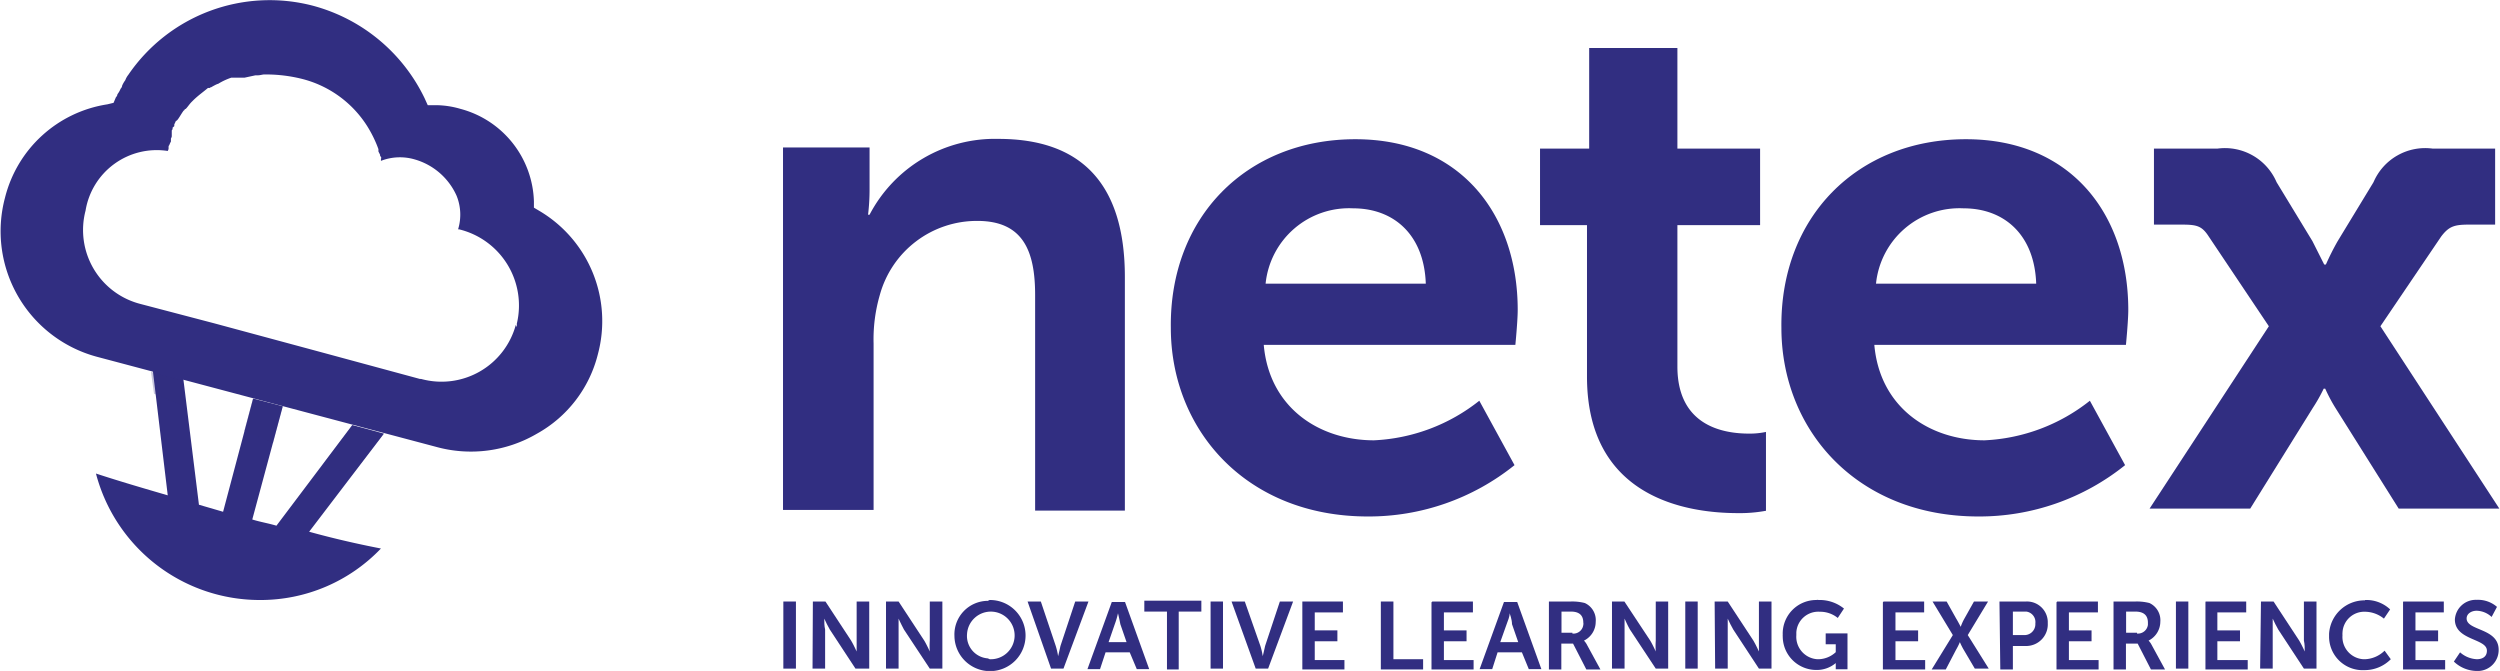 <svg xmlns="http://www.w3.org/2000/svg" viewBox="0 0 149.04 40"><g id="Layer_2" data-name="Layer 2"><g id="Logo_Netex" data-name="Logo Netex"><g id="Group_13661" data-name="Group 13661"><g id="Group_1" data-name="Group 1"><path id="Path_2" data-name="Path 2" d="M22.89,25.85,21,25.34l-4.52,6c-.46-.14-1-.23-1.44-.37l1.82-6.75-1.77-.46L13.3,30.51l-1.44-.42-.93-7.5-1.82-.51L10,29.53c-1.44-.42-2.88-.84-4.28-1.3a10.1,10.1,0,0,0,9.78,7.54,9.92,9.92,0,0,0,7.21-3.07c-1.44-.28-2.87-.61-4.28-1Z" style="fill:#312e81"/><path id="Path_3" data-name="Path 3" d="M21,25.37l-1.72,2.28,1.67.7,1.91-2.47Z" style="fill:#312e81;isolation:isolate;opacity:0.27"/><path id="Path_4" data-name="Path 4" d="M9,22.17l.18,1.3,1.87.8-.19-1.59Z" style="fill:#312e81;isolation:isolate;opacity:0.27"/><path id="Path_5" data-name="Path 5" d="M32.15,12.57l-.32-.19V12a5.89,5.89,0,0,0-4.38-5.51A5.34,5.34,0,0,0,26,6.27H25.5l-.19-.42A10.35,10.35,0,0,0,18.65.34a10.2,10.2,0,0,0-11,4.12,1.14,1.14,0,0,0-.18.32,1.57,1.57,0,0,0-.19.33s0,.09-.09.18A1.35,1.35,0,0,1,7,5.62s0,.09-.09.18l-.14.33-.37.09a7.46,7.46,0,0,0-6.1,5.56,7.75,7.75,0,0,0,5.48,9.49h0L26,26.64a7.78,7.78,0,0,0,6-.78,7.48,7.48,0,0,0,3.64-4.73A7.63,7.63,0,0,0,32.15,12.57Zm-1.4,6.8a4.59,4.59,0,0,1-5.65,3.22l-.07,0L19.16,21l-6.37-1.72L8.37,18.12A4.55,4.55,0,0,1,5.1,12.56v0A4.3,4.3,0,0,1,10,9V9s.05-.09.05-.14v0s0,0,0-.1.05-.09.05-.13a1.16,1.16,0,0,1,.09-.19V8.26s.05-.09.05-.14,0,0,0-.09,0-.09,0-.14v0s0,0,0-.09a.11.11,0,0,1,.05-.09s0,0,0-.1l.1-.09s0,0,0-.09a.19.19,0,0,1,.05-.1s0-.09.09-.14.27-.4.42-.6c.05,0,.05-.09.1-.09s.23-.28.37-.42l.09-.09c.28-.28.61-.51.88-.74a.19.19,0,0,1,.1,0,0,0,0,0,0,0,0h0a.19.19,0,0,1,.1-.05S12.93,5,13,5a3.8,3.8,0,0,1,.79-.37l.09,0c.05,0,.09,0,.19,0s.14,0,.18,0,.1,0,.1,0,.14,0,.23,0l.65-.14h.14c.14,0,.28-.05.37-.05H16a8.84,8.84,0,0,1,1.91.24,6.47,6.47,0,0,1,4,2.87,7.21,7.21,0,0,1,.65,1.34s0,.09,0,.14v0s0,0,.05.1.05.09.05.14,0,0,.05.09,0,.09,0,.09v.14a3.13,3.13,0,0,1,2-.09,3.91,3.91,0,0,1,2.51,2.17,3,3,0,0,1,.09,2v0h.05a4.67,4.67,0,0,1,3.45,5.63,1.46,1.46,0,0,1,0,.2Z" style="fill:#312e81"/><path id="Path_6" data-name="Path 6" d="M15.07,23.8l-.51,1.9,1.72.7.56-2.14Z" style="fill:#312e81;isolation:isolate;opacity:0.27"/></g><path id="Path_1" data-name="Path 1" d="M46.68,8.79h5.16v2.52a12.41,12.41,0,0,1-.09,1.49h.09a8.43,8.43,0,0,1,7.68-4.52c4.8,0,7.54,2.52,7.54,8.24V30.44H61.71V17.59c0-2.6-.7-4.42-3.44-4.42a6,6,0,0,0-5.82,4.42,9.45,9.45,0,0,0-.37,2.89V30.4h-5.4Z" style="fill:#312e81"/><path id="Path_2-2" data-name="Path 2-2" d="M80.8,8.3c6.28,0,9.68,4.49,9.68,10.18,0,.65-.14,2.08-.14,2.08h-15c.33,3.75,3.31,5.69,6.57,5.69a10.89,10.89,0,0,0,6.28-2.36l2.1,3.84a13.86,13.86,0,0,1-8.75,3.06c-7.22,0-11.74-5.14-11.74-11.25C69.72,12.93,74.33,8.3,80.8,8.3ZM85,16.91c-.1-2.92-1.91-4.49-4.33-4.49a5,5,0,0,0-5.22,4.49Z" style="fill:#312e81"/><path id="Path_3-2" data-name="Path 3-2" d="M117.2,8.3c6.28,0,9.68,4.49,9.68,10.18,0,.65-.14,2.08-.14,2.08h-15c.33,3.75,3.31,5.69,6.57,5.69a10.89,10.89,0,0,0,6.28-2.36l2.1,3.84a13.86,13.86,0,0,1-8.75,3.06c-7.22,0-11.74-5.14-11.74-11.25C106.12,12.93,110.73,8.3,117.2,8.3Zm4.19,8.61c-.1-2.92-1.91-4.49-4.33-4.49a5,5,0,0,0-5.22,4.49Z" style="fill:#312e81"/><path id="Path_4-2" data-name="Path 4-2" d="M94.6,13.42H91.81V8.86h2.93v-6H100v6h4.93v4.56H100v8.43c0,3.58,2.79,4,4.28,4a4.59,4.59,0,0,0,1-.1v4.7a8.5,8.5,0,0,1-1.67.14c-3,0-9-.88-9-8.14V13.42Z" style="fill:#312e81"/><path id="Path_5-2" data-name="Path 5-2" d="M135.26,19.45l-3.59-5.36c-.42-.65-.74-.7-1.67-.7h-1.59V8.86h3.78a3.35,3.35,0,0,1,3.53,2l2.14,3.52.7,1.39h.1a15.44,15.44,0,0,1,.7-1.39l2.14-3.52a3.35,3.35,0,0,1,3.53-2h3.72v4.53h-1.53c-.89,0-1.21.09-1.68.7l-3.63,5.36L149,30.32h-6l-3.77-6a9.71,9.71,0,0,1-.61-1.15h-.09a10,10,0,0,1-.65,1.15l-3.73,6h-6Z" style="fill:#312e81"/><path id="Path_6-2" data-name="Path 6-2" d="M46.7,35.86h.75v4H46.7Z" style="fill:#312e81"/><path id="Path_7" data-name="Path 7" d="M48.46,35.86h.75l1.53,2.33c.14.23.33.65.33.65,0-.22,0-.43,0-.65V35.86h.75v4H51l-1.53-2.33c-.12-.21-.23-.43-.33-.65,0,.22,0,.43.05.65v2.33h-.75Z" style="fill:#312e81"/><path id="Path_8" data-name="Path 8" d="M52.82,35.86h.75l1.53,2.33c.14.23.33.65.33.65a4.74,4.74,0,0,1,0-.65V35.86h.75v4h-.75l-1.54-2.33c-.11-.21-.22-.43-.32-.65,0,.22,0,.43,0,.65v2.33h-.75Z" style="fill:#312e81"/><path id="Path_9" data-name="Path 9" d="M59,35.77a2.12,2.12,0,1,1-2.1,2.14v0a2,2,0,0,1,2-2.09A.33.33,0,0,1,59,35.77Zm0,3.53a1.42,1.42,0,1,0-1.35-1.49v0a1.34,1.34,0,0,0,1.24,1.44Z" style="fill:#312e81"/><path id="Path_10" data-name="Path 10" d="M61.26,35.86h.79l.89,2.65a4.15,4.15,0,0,1,.14.61s.09-.37.14-.61l.88-2.65h.79l-1.49,4h-.74Z" style="fill:#312e81"/><path id="Path_11" data-name="Path 11" d="M67.35,38.89H65.91l-.33,1h-.75l1.45-4h.79l1.44,4h-.74Zm-.7-2.33a4.84,4.84,0,0,1-.19.65l-.37,1.07h1.07l-.37-1.07c-.05-.28-.14-.65-.14-.65Z" style="fill:#312e81"/><path id="Path_12" data-name="Path 12" d="M69.57,36.46H68.22v-.65h3.4v.65H70.27v3.45h-.7Z" style="fill:#312e81"/><path id="Path_13" data-name="Path 13" d="M72.17,35.86h.74v4h-.74Z" style="fill:#312e81"/><path id="Path_14" data-name="Path 14" d="M73.42,35.86h.79l.93,2.65a4.15,4.15,0,0,1,.14.61s.09-.37.14-.61l.88-2.65h.79l-1.49,4h-.74Z" style="fill:#312e81"/><path id="Path_15" data-name="Path 15" d="M77.64,35.86h2.42v.65H78.38v1.07h1.35v.65H78.38v1.12h1.77v.56H77.64Z" style="fill:#312e81"/><path id="Path_16" data-name="Path 16" d="M82.32,35.86h.75V39.3h1.77v.61H82.32Z" style="fill:#312e81"/><path id="Path_17" data-name="Path 17" d="M85.39,35.86h2.42v.65H86.08v1.07h1.35v.65H86.08v1.12h1.77v.56H85.34v-4Z" style="fill:#312e81"/><path id="Path_18" data-name="Path 18" d="M90.73,38.89H89.28l-.32,1h-.75l1.45-4h.79l1.44,4h-.75ZM90,36.56c0,.22-.11.44-.18.65l-.38,1.07h1.07l-.37-1.07c0-.28-.14-.65-.14-.65Z" style="fill:#312e81"/><path id="Path_19" data-name="Path 19" d="M92.34,35.86h1.3a3,3,0,0,1,.84.09,1.12,1.12,0,0,1,.65,1.12,1.25,1.25,0,0,1-.7,1.12,1.24,1.24,0,0,1,.14.18l.84,1.54h-.84l-.79-1.54h-.7v1.54h-.74Zm1.4,1.91a.59.59,0,0,0,.65-.52.29.29,0,0,0,0-.13c0-.38-.18-.66-.74-.66h-.56v1.26h.65Z" style="fill:#312e81"/><path id="Path_20" data-name="Path 20" d="M96.1,35.86h.74l1.54,2.33c.14.23.33.65.33.65a4.74,4.74,0,0,1,0-.65V35.86h.74v4h-.74l-1.54-2.33c-.12-.21-.22-.43-.32-.65,0,.22,0,.43,0,.65v2.33H96.1Z" style="fill:#312e81"/><path id="Path_21" data-name="Path 21" d="M100.47,35.86h.74v4h-.74Z" style="fill:#312e81"/><path id="Path_22" data-name="Path 22" d="M102.22,35.86H103l1.53,2.33c.14.23.33.65.33.65,0-.22,0-.43,0-.65V35.86h.75v4h-.75l-1.53-2.33c-.12-.21-.23-.43-.33-.65,0,.22,0,.43,0,.65v2.33h-.75Z" style="fill:#312e81"/><path id="Path_23" data-name="Path 23" d="M108.4,35.77a2.3,2.3,0,0,1,1.53.51l-.37.56a1.66,1.66,0,0,0-1.07-.37,1.31,1.31,0,0,0-1.4,1.23v.17a1.34,1.34,0,0,0,1.25,1.43h.1a1.56,1.56,0,0,0,1-.42v-.47h-.6v-.65h1.3v2.14h-.7v-.37a1.75,1.75,0,0,1-1.16.41,2,2,0,0,1-2-2,.22.22,0,0,1,0-.08,2,2,0,0,1,2-2.09.33.33,0,0,1,.14,0Z" style="fill:#312e81"/><path id="Path_24" data-name="Path 24" d="M112.29,35.86h2.42v.65H113v1.07h1.35v.65H113v1.12h1.77v.56h-2.52v-4Z" style="fill:#312e81"/><path id="Path_25" data-name="Path 25" d="M116.42,37.86l-1.21-2h.84l.56,1c.14.23.28.51.28.51a2.94,2.94,0,0,1,.23-.51l.56-1h.84l-1.21,2,1.25,2h-.83l-.66-1.12a4,4,0,0,1-.23-.46,4,4,0,0,1-.23.46L116,39.91h-.84Z" style="fill:#312e81"/><path id="Path_26" data-name="Path 26" d="M119.2,35.86h1.58a1.24,1.24,0,0,1,1.3,1.19v.11a1.29,1.29,0,0,1-1.22,1.35H120v1.4h-.75Zm1.44,2a.65.65,0,0,0,.7-.62v-.08a.63.63,0,0,0-.54-.7H120v1.4Z" style="fill:#312e81"/><path id="Path_27" data-name="Path 27" d="M122.64,35.86h2.43v.65h-1.73v1.07h1.35v.65h-1.35v1.12h1.77v.56H122.6v-4Z" style="fill:#312e81"/><path id="Path_28" data-name="Path 28" d="M126,35.86h1.3a3,3,0,0,1,.84.09,1.13,1.13,0,0,1,.65,1.12,1.27,1.27,0,0,1-.7,1.12,1.24,1.24,0,0,1,.14.18l.84,1.54h-.84l-.79-1.54h-.7v1.54H126Zm1.4,1.91a.6.6,0,0,0,.65-.52v-.13c0-.38-.19-.66-.75-.66h-.55v1.26h.65Z" style="fill:#312e81"/><path id="Path_29" data-name="Path 29" d="M129.72,35.86h.74v4h-.74Z" style="fill:#312e81"/><path id="Path_30" data-name="Path 30" d="M131.49,35.86h2.42v.65h-1.72v1.07h1.35v.65h-1.35v1.12H134v.56h-2.52v-4Z" style="fill:#312e81"/><path id="Path_31" data-name="Path 31" d="M134.79,35.86h.75l1.53,2.33c.14.23.33.65.33.65,0-.22,0-.43-.05-.65V35.86h.75v4h-.75l-1.53-2.33c-.12-.21-.23-.43-.33-.65,0,.22,0,.43,0,.65v2.33h-.75Z" style="fill:#312e81"/><path id="Path_32" data-name="Path 32" d="M141,35.77a2.06,2.06,0,0,1,1.49.56l-.37.55a1.81,1.81,0,0,0-1.11-.41,1.3,1.3,0,0,0-1.36,1.25.76.76,0,0,0,0,.15,1.33,1.33,0,0,0,1.24,1.43H141a1.76,1.76,0,0,0,1.16-.51l.37.51a2.19,2.19,0,0,1-1.58.65,2,2,0,0,1-2.1-2v-.16a2.12,2.12,0,0,1,2.14-2Z" style="fill:#312e81"/><path id="Path_33" data-name="Path 33" d="M143.27,35.86h2.42v.65H144v1.07h1.35v.65H144v1.12h1.77v.56h-2.51v-4Z" style="fill:#312e81"/><path id="Path_34" data-name="Path 34" d="M146.66,38.89a1.62,1.62,0,0,0,1,.41c.32,0,.6-.14.6-.51,0-.74-1.91-.6-1.91-1.86a1.25,1.25,0,0,1,1.3-1.17h0a1.72,1.72,0,0,1,1.21.42l-.32.6a1.35,1.35,0,0,0-.89-.37c-.32,0-.6.18-.6.46,0,.75,1.91.56,1.91,1.87A1.25,1.25,0,0,1,147.77,40h-.08a2,2,0,0,1-1.4-.56Z" style="fill:#312e81"/></g></g></g></svg>